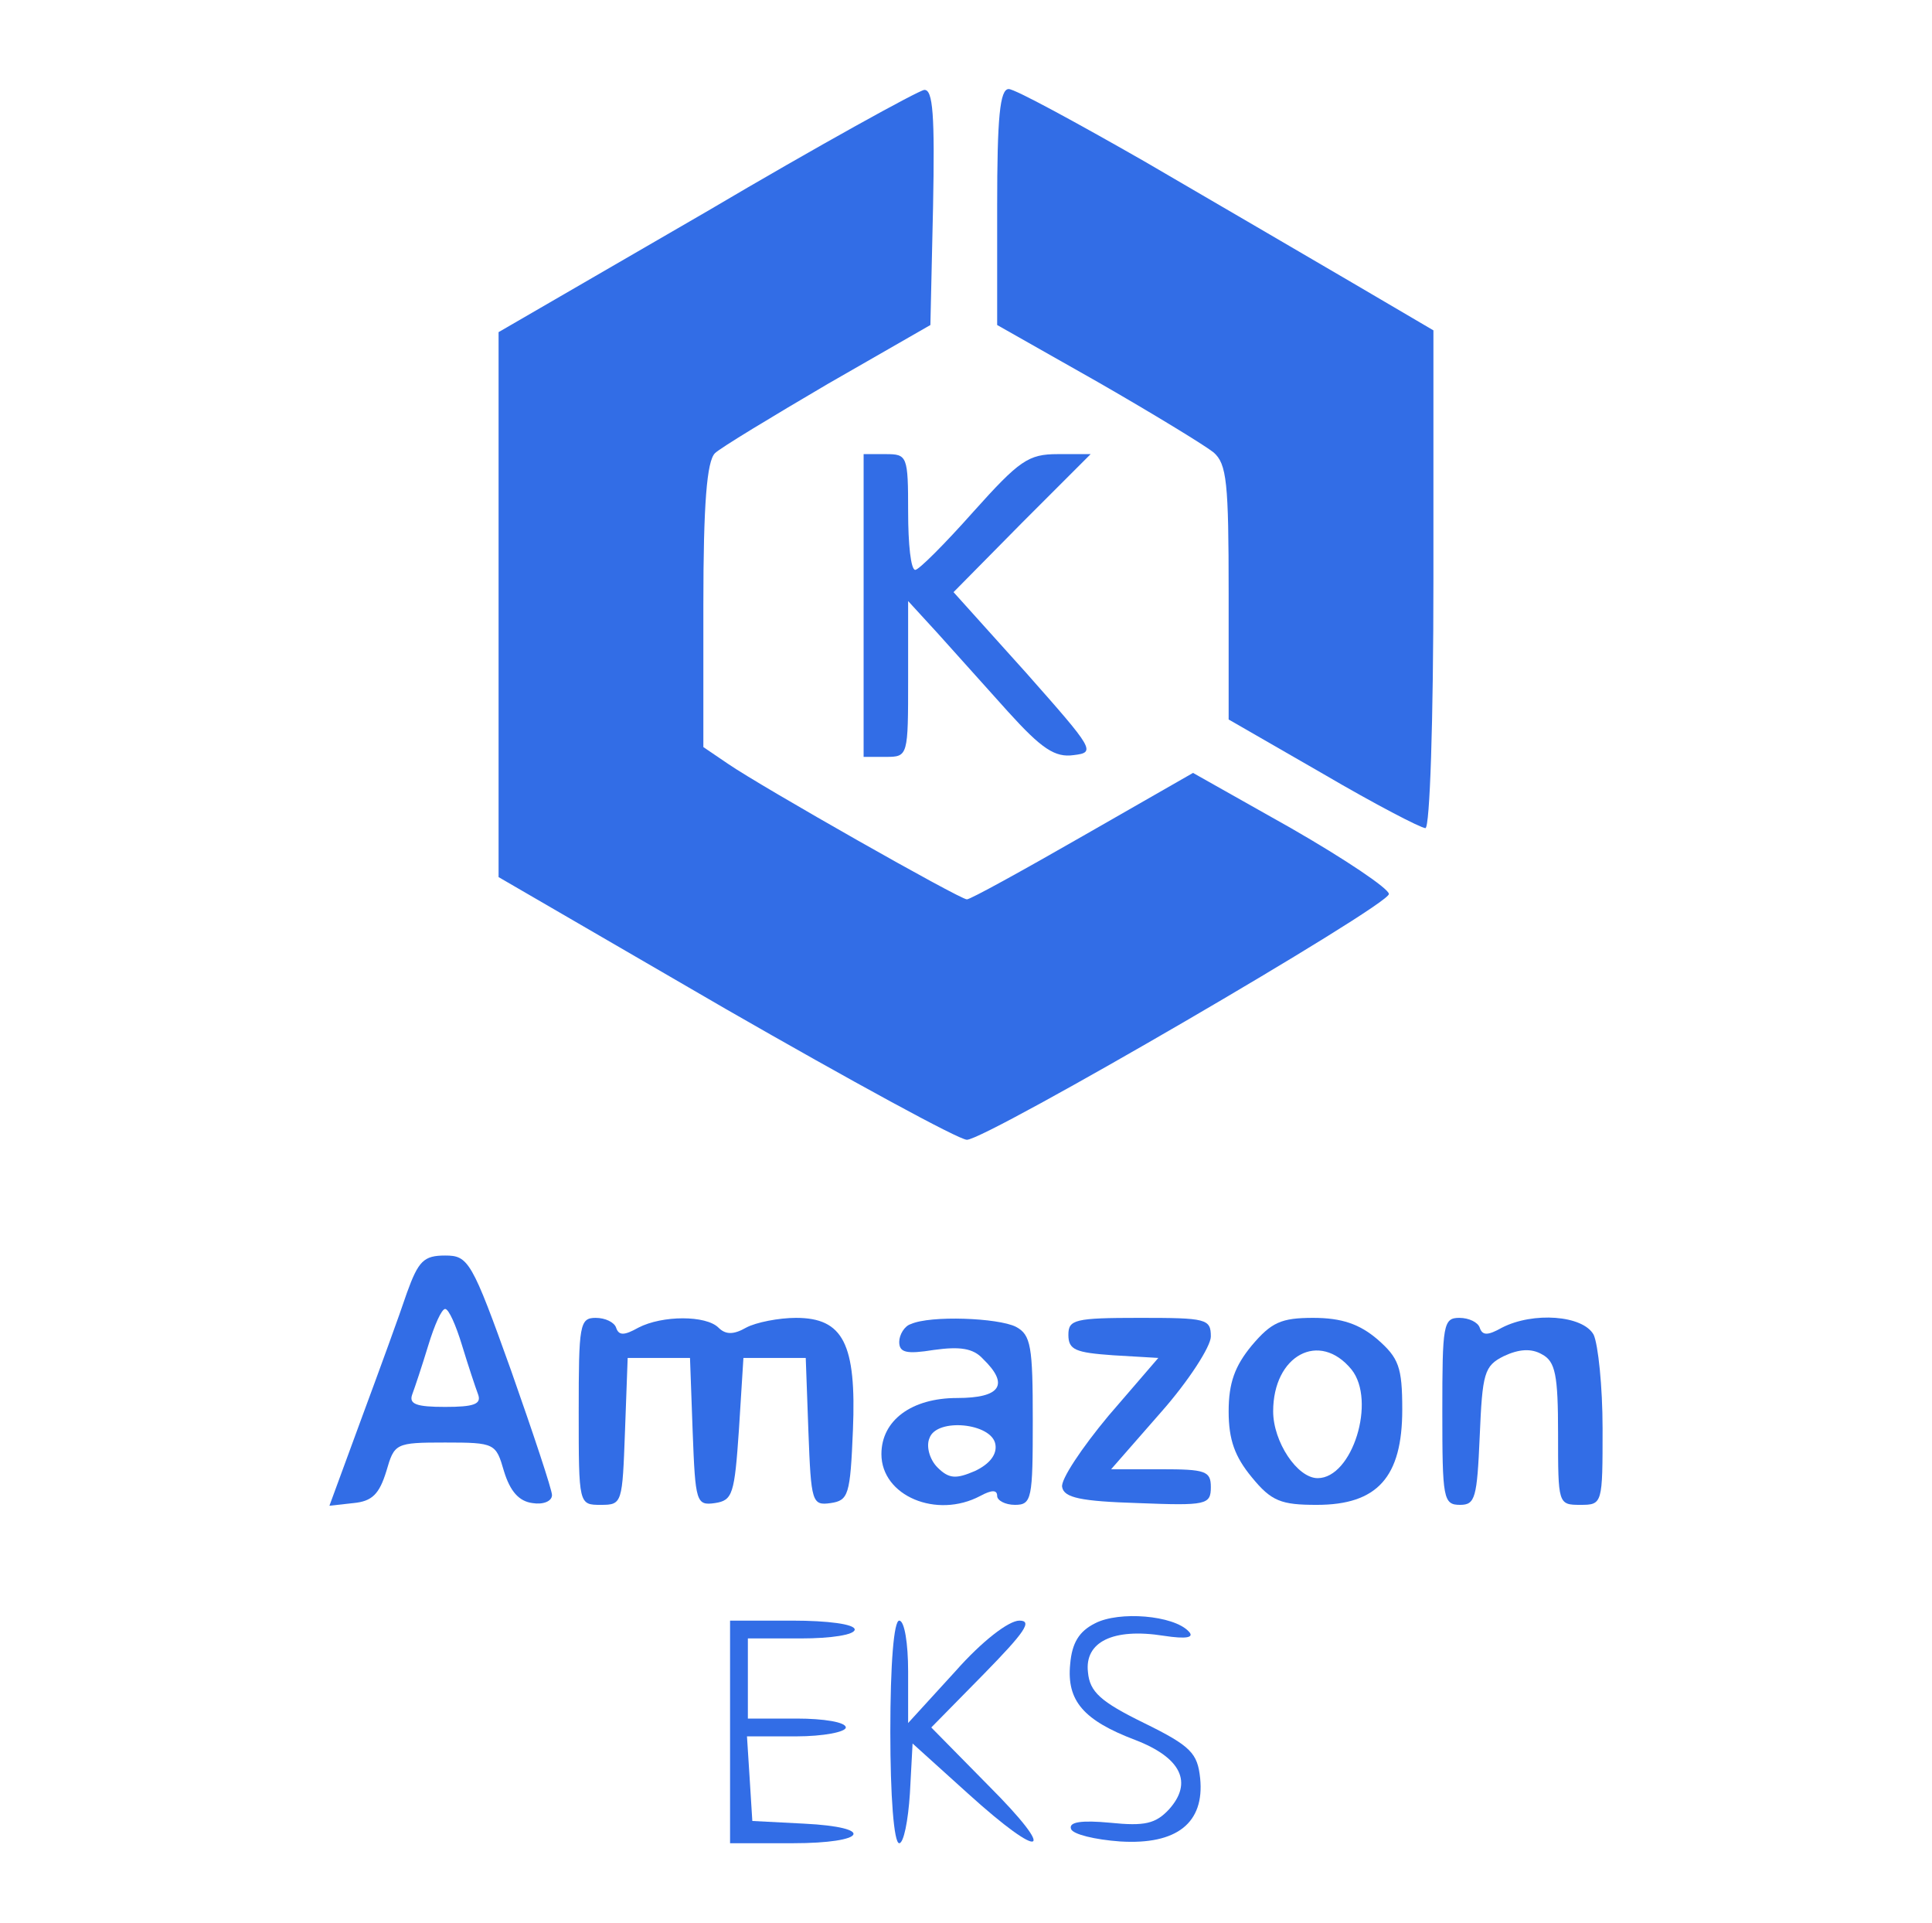 <?xml version="1.0" standalone="no"?>
<!DOCTYPE svg PUBLIC "-//W3C//DTD SVG 20010904//EN"
        "http://www.w3.org/TR/2001/REC-SVG-20010904/DTD/svg10.dtd">
<svg version="1.0" xmlns="http://www.w3.org/2000/svg"
     width="217pt" height="216pt" viewBox="0 0 217 216"
     preserveAspectRatio="xMidYMid meet">

    <g transform="translate(0,216) scale(0.1,-0.1)"
       fill="#326DE6" stroke="none">
        <path d="M793 1922 l-233 -135 0 -306 0 -306 255 -148 c141 -81 262 -147 271
-147 22 0 474 263 474 276 0 6 -49 39 -110 74 l-110 62 -124 -71 c-68 -39
-126 -71 -130 -71 -8 0 -230 126 -268 152 l-28 19 0 159 c0 115 4 162 13 171
6 6 64 41 127 78 l115 66 3 133 c2 102 0 132 -10 131 -7 -1 -118 -62 -245
-137z"/>
        <path d="M1120 1928 l0 -133 113 -64 c61 -35 120 -71 130 -79 15 -13 17 -34
17 -158 l0 -142 106 -61 c58 -34 110 -61 115 -61 5 0 9 120 9 280 l0 279 -92
54 c-51 30 -156 91 -233 136 -77 44 -145 81 -152 81 -10 0 -13 -32 -13 -132z"/>
        <path d="M970 1480 l0 -170 25 0 c25 0 25 1 25 88 l0 87 33 -36 c17 -19 53
-59 79 -88 38 -42 53 -52 74 -49 25 3 23 6 -54 93 l-81 90 77 78 77 77 -37 0
c-33 0 -43 -7 -95 -65 -32 -36 -61 -65 -65 -65 -5 0 -8 29 -8 65 0 63 -1 65
-25 65 l-25 0 0 -170z"/>
        <path d="M457 708 c-8 -24 -31 -87 -51 -141 l-36 -98 27 3 c21 2 29 10 37 36
9 31 10 32 66 32 56 0 57 -1 66 -32 7 -23 17 -34 32 -36 12 -2 22 2 22 9 0 6
-21 69 -46 140 -44 123 -48 129 -74 129 -24 0 -30 -6 -43 -42z m62 -59 c7 -23
15 -47 18 -55 4 -11 -5 -14 -37 -14 -32 0 -41 3 -37 14 3 8 11 32 18 55 7 23
15 41 19 41 4 0 12 -18 19 -41z"/>
        <path d="M650 575 c0 -105 0 -105 25 -105 24 0 24 2 27 83 l3 82 35 0 35 0 3
-83 c3 -79 4 -83 25 -80 20 3 22 10 27 83 l5 80 35 0 35 0 3 -83 c3 -79 4 -83
25 -80 20 3 22 9 25 82 4 97 -11 126 -64 126 -19 0 -45 -5 -56 -11 -14 -8 -23
-8 -31 0 -14 14 -63 14 -90 0 -16 -9 -22 -9 -25 0 -2 6 -12 11 -23 11 -18 0
-19 -8 -19 -105z"/>
        <path d="M1023 673 c-7 -2 -13 -12 -13 -20 0 -12 8 -14 39 -9 29 4 44 2 55
-10 30 -29 20 -44 -29 -44 -51 0 -85 -25 -85 -63 0 -47 62 -73 111 -47 13 7
19 7 19 0 0 -5 9 -10 20 -10 19 0 20 7 20 95 0 83 -2 96 -19 105 -20 10 -96
13 -118 3z m95 -135 c2 -11 -6 -22 -23 -30 -21 -9 -29 -9 -42 4 -9 9 -13 24
-9 33 8 23 70 17 74 -7z"/>
        <path d="M1200 661 c0 -17 8 -20 50 -23 l51 -3 -56 -65 c-30 -36 -54 -72 -52
-80 2 -12 21 -16 85 -18 77 -3 82 -2 82 18 0 18 -6 20 -56 20 l-56 0 56 64
c31 35 56 74 56 85 0 20 -5 21 -80 21 -73 0 -80 -2 -80 -19z"/>
        <path d="M1406 649 c-19 -23 -26 -42 -26 -74 0 -32 7 -51 26 -74 22 -27 33
-31 73 -31 68 0 96 31 96 107 0 48 -4 58 -28 79 -20 17 -40 24 -72 24 -36 0
-47 -5 -69 -31z m112 -27 c28 -35 1 -122 -38 -122 -23 0 -50 41 -50 75 0 63
52 91 88 47z"/>
        <path d="M1620 575 c0 -98 1 -105 20 -105 17 0 19 8 22 77 3 71 5 79 27 90 17
8 31 9 43 2 15 -8 18 -23 18 -89 0 -79 0 -80 25 -80 25 0 25 1 25 86 0 47 -5
94 -10 105 -12 22 -68 26 -103 8 -16 -9 -22 -9 -25 0 -2 6 -12 11 -23 11 -18
0 -19 -8 -19 -105z"/>
        <path d="M1230 337 c-18 -9 -26 -22 -28 -46 -4 -41 15 -63 73 -85 52 -20 65
-48 38 -78 -15 -16 -27 -19 -66 -15 -32 3 -47 1 -44 -7 2 -6 27 -12 55 -14 64
-4 95 21 90 71 -3 28 -10 36 -63 62 -49 24 -61 35 -63 57 -4 34 28 50 85 41
26 -4 35 -2 28 5 -17 18 -78 23 -105 9z"/>
        <path d="M820 215 l0 -125 70 0 c84 0 94 18 13 22 l-58 3 -3 48 -3 47 55 0
c31 0 56 5 56 10 0 6 -25 10 -55 10 l-55 0 0 45 0 45 60 0 c33 0 60 4 60 10 0
6 -30 10 -70 10 l-70 0 0 -125z"/>
        <path d="M1000 215 c0 -72 4 -125 10 -125 5 0 10 25 12 56 l3 56 62 -56 c85
-77 102 -70 23 9 l-64 65 59 60 c46 47 55 60 40 60 -12 0 -42 -23 -72 -57
l-53 -58 0 58 c0 31 -4 57 -10 57 -6 0 -10 -48 -10 -125z"/>
    </g>
</svg>
